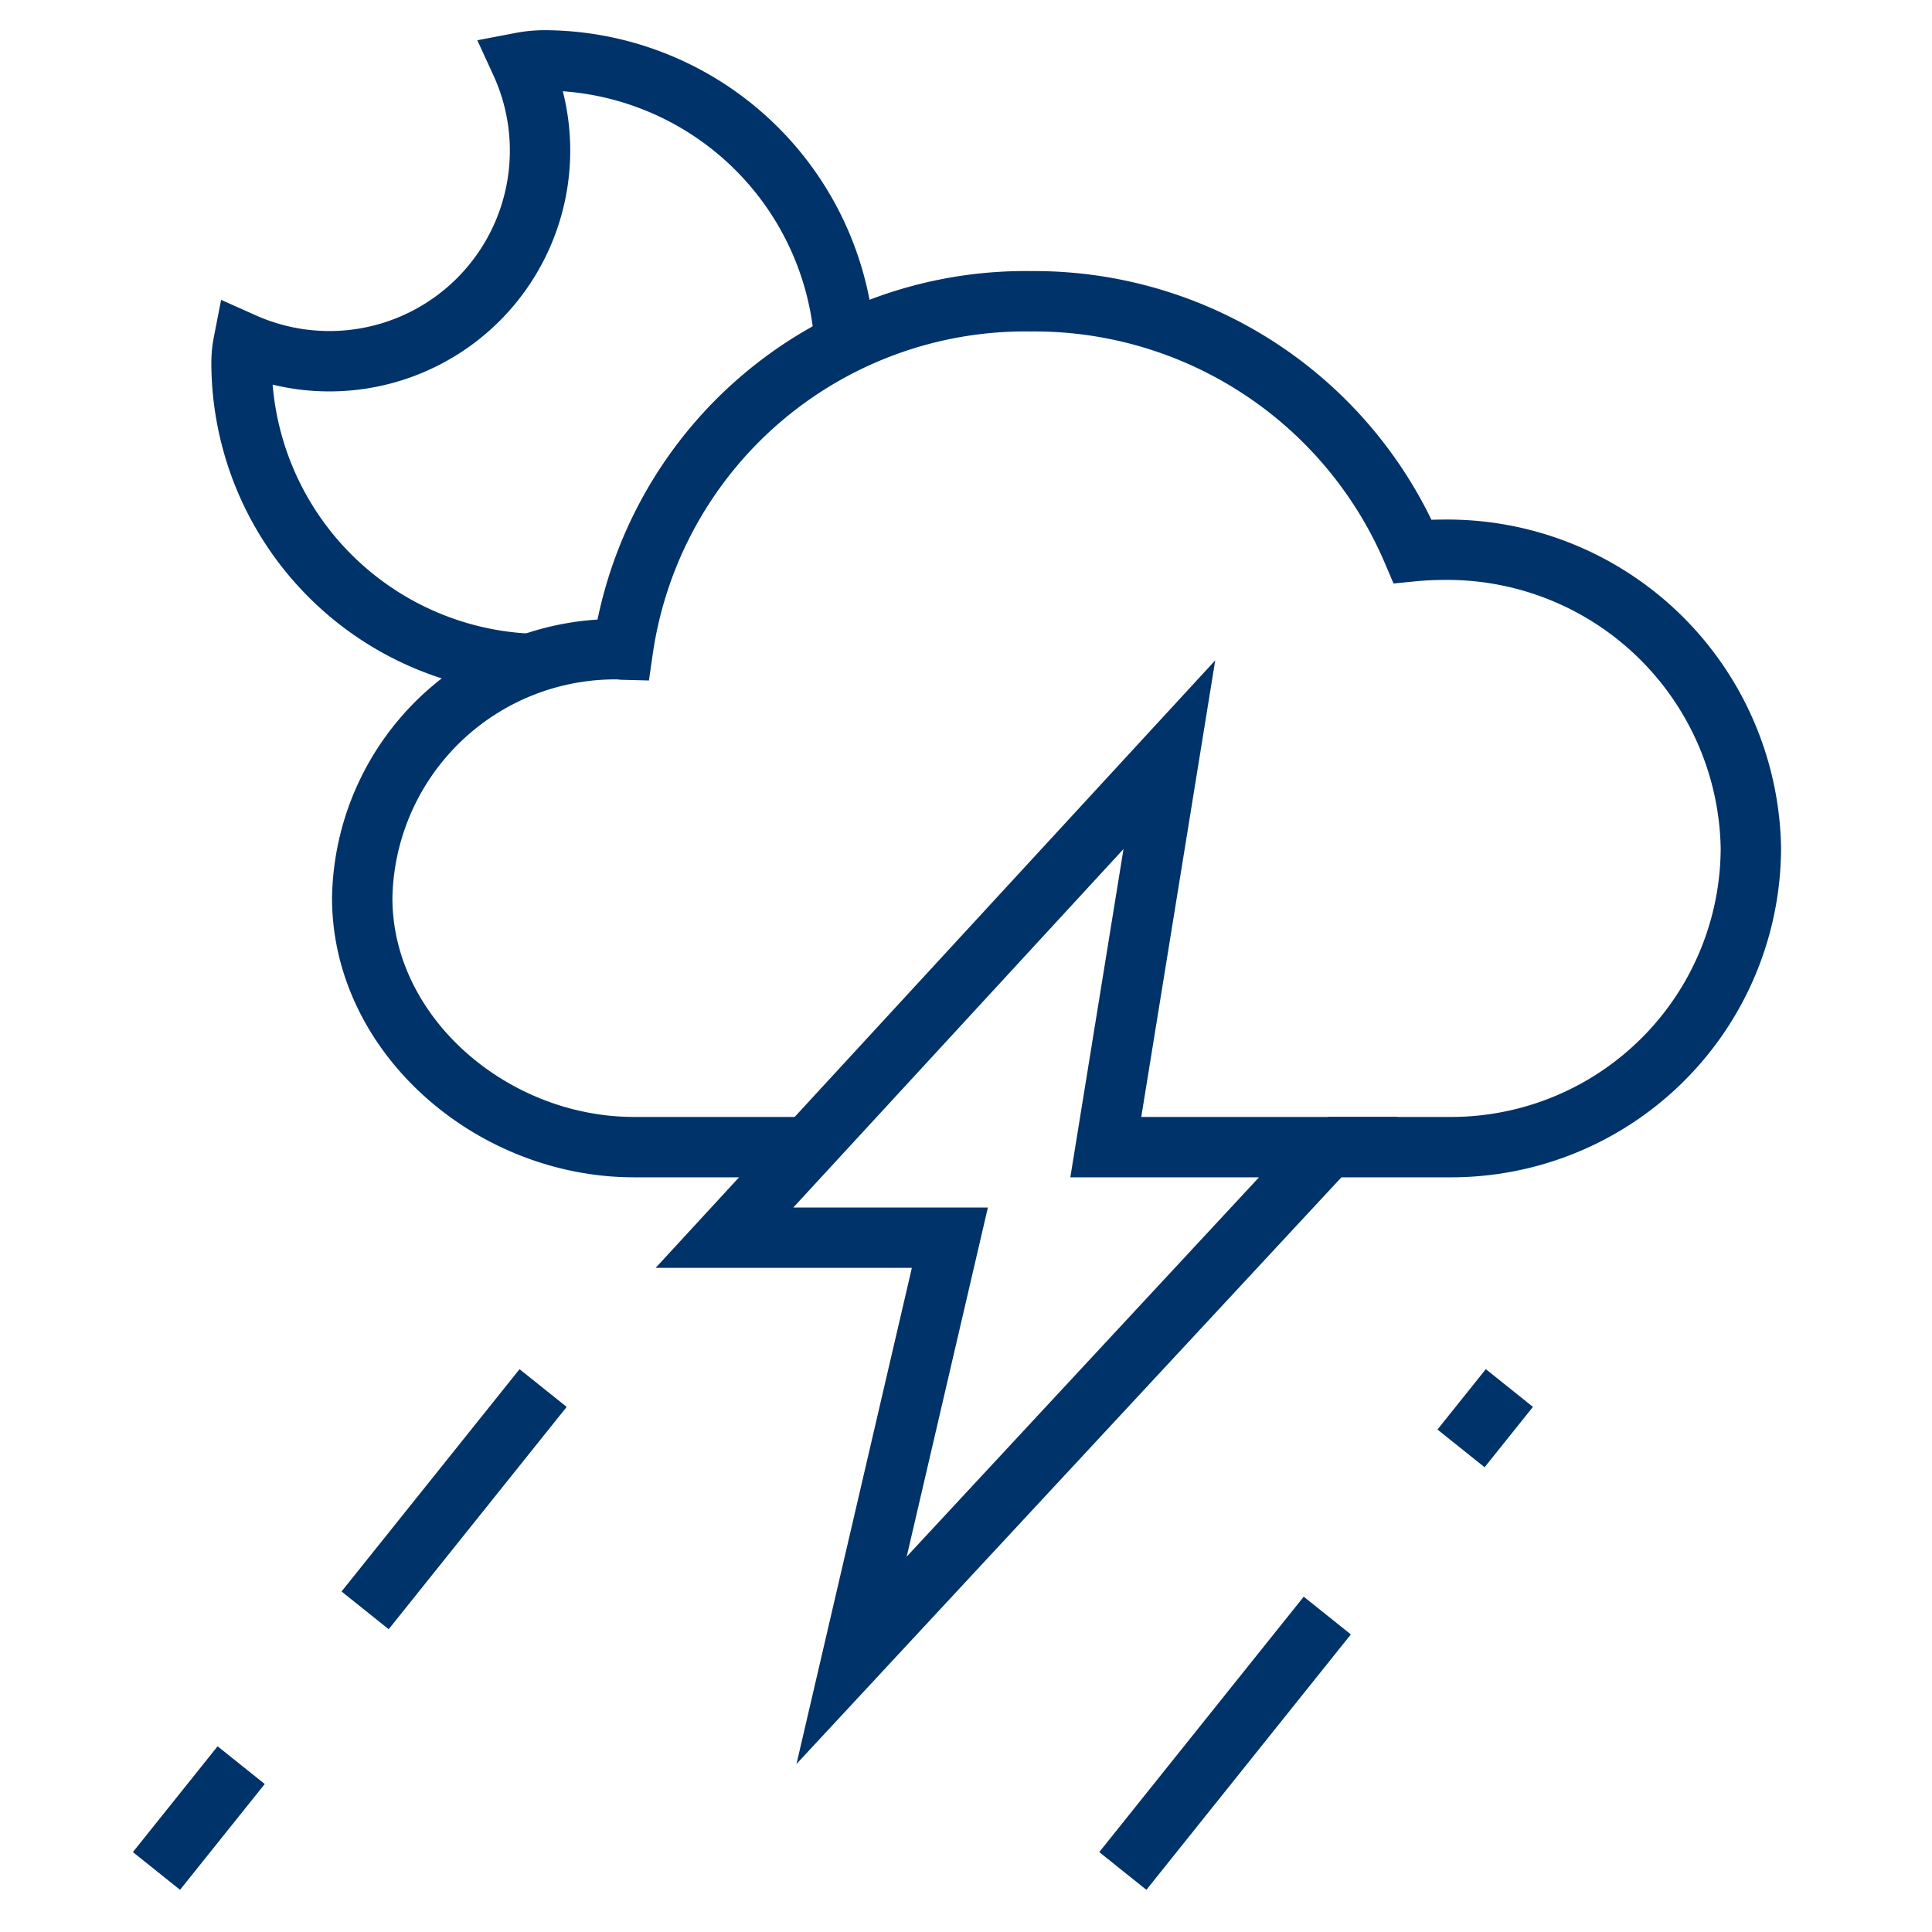 <?xml version="1.0" encoding="UTF-8"?>
<svg xmlns="http://www.w3.org/2000/svg" aria-describedby="desc" aria-labelledby="title" viewBox="0 0 64 64"><path fill="none" stroke="#003369" stroke-miterlimit="10" stroke-width="2" d="M44 38h4a9.932 9.932 0 0 0 10-9.904 10.058 10.058 0 0 0-10.22-9.884c-.333 0-.66.018-.985.05A13.627 13.627 0 0 0 34.148 9.98a13.472 13.472 0 0 0-13.514 11.54c-.04-.001-.076-.013-.115-.013a8.384 8.384 0 0 0-8.52 8.237C11.999 34.293 16.295 38 21 38h5.762" data-name="layer2" style="stroke: #003369;"/><path fill="none" stroke="#003369" stroke-miterlimit="10" stroke-width="2" d="M7.989 58.473l-2.806 3.505m12.808-15.997l-5.896 7.364m31.873.172l-6.773 8.461M50 45.98l-1.601 2" data-name="layer1" style="stroke: #003369;"/><path fill="none" stroke="#003369" stroke-miterlimit="10" stroke-width="2" d="M27.984 11.426A10 10 0 0 0 18.001 2a4.285 4.285 0 0 0-.748.076 6.978 6.978 0 0 1-9.188 9.283 3.46 3.46 0 0 0-.064.641 10 10 0 0 0 9.687 9.996" data-name="layer2" style="stroke: #003369;"/><path fill="none" stroke="#003369" stroke-miterlimit="10" stroke-width="2" d="M38.737 25L23.999 41h7.467L28.21 55l15.789-16.999h-7.368L38.737 25z" data-name="layer1" style="stroke: #003369;"/></svg>

